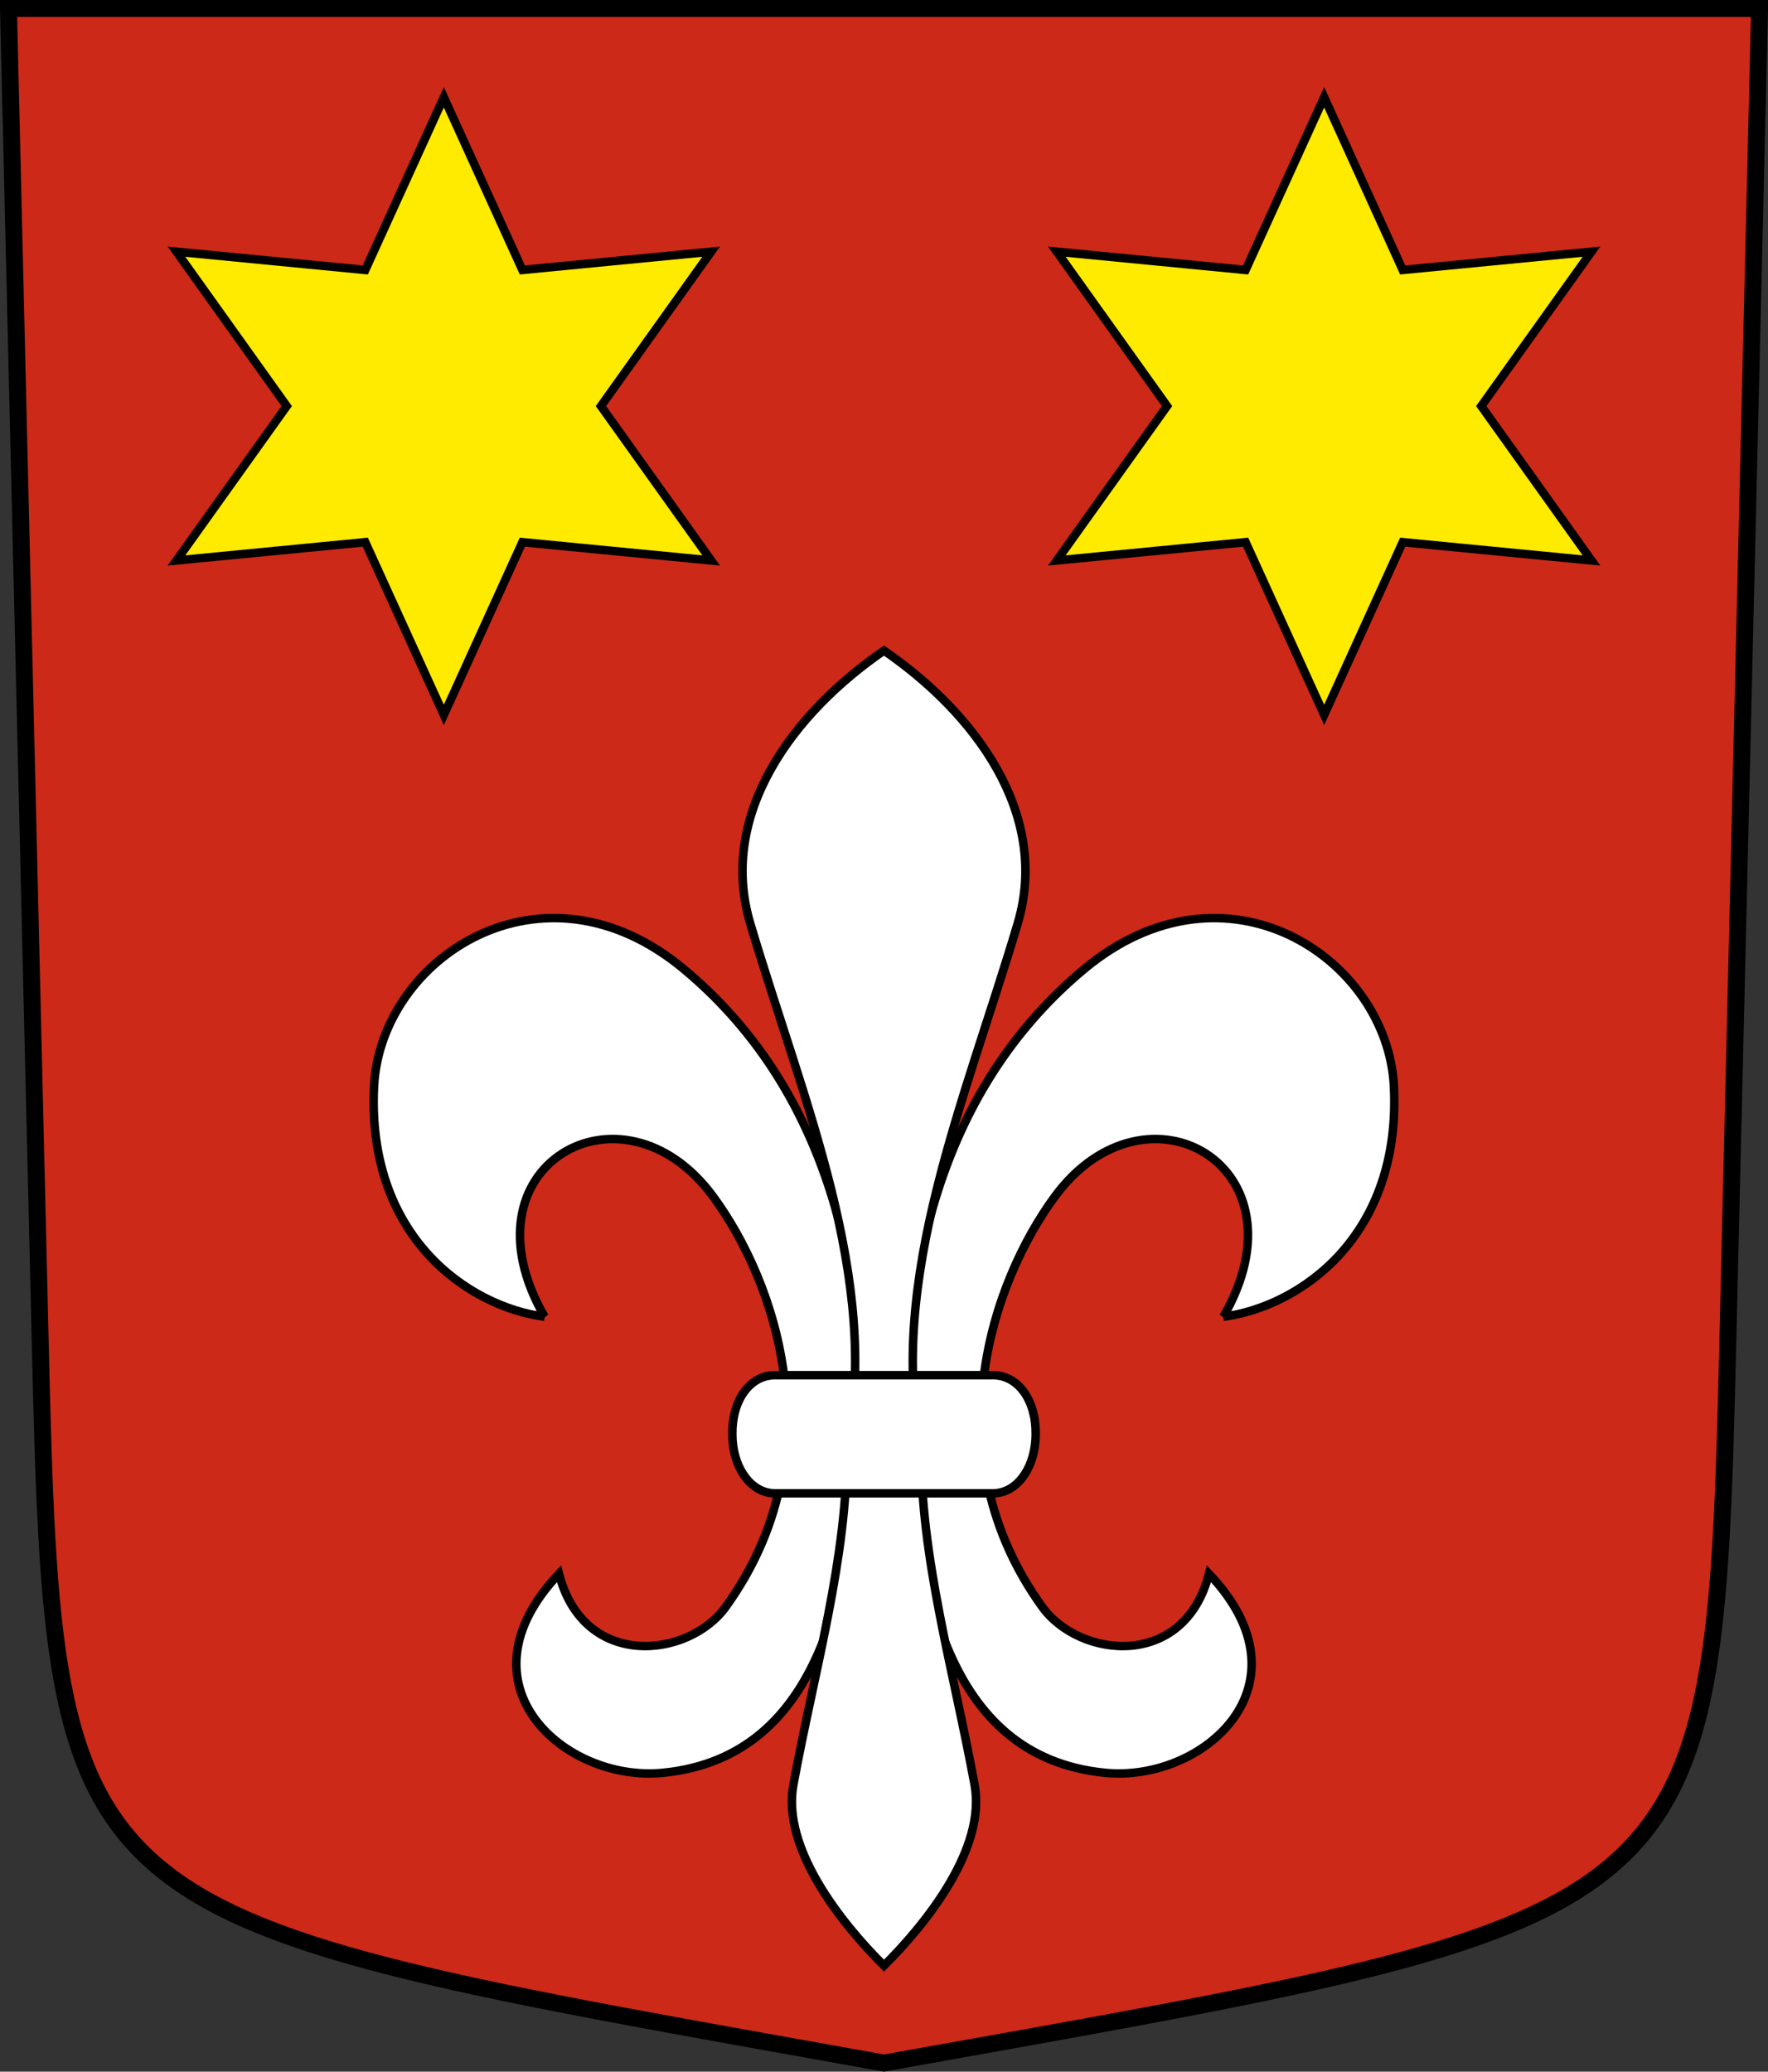 <?xml version="1.0" encoding="UTF-8"?>
<svg version="1.0" viewBox="0 0 208.86 244.66" xmlns="http://www.w3.org/2000/svg" xmlns:cc="http://creativecommons.org/ns#" xmlns:dc="http://purl.org/dc/elements/1.1/" xmlns:rdf="http://www.w3.org/1999/02/22-rdf-syntax-ns#">
<rect x="0" y="0" width="208.86" height="244.66" fill="#333333" stroke="none"/>
<path d="m204.1 159 3.761-158h-206.86l3.761 158c1.641 68.954 2.882 67.306 99.669 84.644 96.787-17.339 98.028-15.69 99.669-84.644z" fill="#cc2918" fill-rule="evenodd" stroke="#000" stroke-width="2"/>
<path d="m144.52 155.51c9.113-1.222 21.03-9.53 20.146-27.224-0.755-15.12-19.845-27.817-36.626-13.808-15.658 13.072-21.663 32.84-21.066 56.97 1.821 14.72 4.24 35.989 23.563 37.918 11.584 1.156 24.743-10.409 12.284-23.506-2.915 11.367-15.31 10.007-19.707 3.9-12.94-17.971-5.96-38.35 1.529-48.492 10.779-14.596 30.141-3.538 19.877 14.242z" fill="#fff" stroke="#000" stroke-dashoffset="4.58"/>
<path d="m188.01 29.722-22.303 2.161-9.28-20.396-9.28 20.396-22.303-2.161 13.023 18.234-13.023 18.234 22.303-2.161 9.28 20.396 9.28-20.396 22.303 2.161-13.023-18.234z" fill="#feeb00" stroke="#000" stroke-dashoffset="4.58" stroke-miterlimit="8"/>
<path d="m84.013 29.722-22.303 2.161-9.28-20.396-9.28 20.396-22.303-2.161 13.023 18.234-13.023 18.234 22.303-2.161 9.28 20.396 9.28-20.396 22.303 2.161-13.023-18.234z" fill="#feeb00" stroke="#000" stroke-dashoffset="4.58" stroke-miterlimit="8"/>
<path d="m64.336 155.51c-9.113-1.222-21.03-9.53-20.146-27.224 0.755-15.12 19.845-27.817 36.626-13.808 15.658 13.072 21.663 32.84 21.066 56.97-1.821 14.72-4.24 35.989-23.563 37.918-11.584 1.156-24.743-10.409-12.284-23.506 2.915 11.367 15.31 10.007 19.707 3.9 12.94-17.971 5.96-38.35-1.529-48.492-10.779-14.596-30.141-3.538-19.877 14.242z" fill="#fff" stroke="#000" stroke-dashoffset="4.58"/>
<path d="m115.13 210.78c-2.447-13.329-6.429-27.025-6.286-39.506-4.096-20.17 5.105-41.093 11.383-62.226 3.863-13.006-5.175-24.926-15.8-32.215-10.625 7.289-19.663 19.21-15.8 32.215 6.277 21.132 15.479 42.056 11.383 62.226 0.143 12.481-3.839 26.177-6.286 39.506-1.378 7.507 5.624 16.307 10.703 21.364 5.079-5.057 12.081-13.857 10.703-21.364z" fill="#fff" stroke="#000" stroke-dashoffset="4.58"/>
<path d="m91.564 162.41c-3.03 0-5.103 3.023-5.05 6.975 0 3.835 2.131 6.975 5.05 6.975h25.733c2.919 0 5.05-3.14 5.05-6.975 0.053-3.952-2.02-6.975-5.05-6.975l-12.867 1e-5z" fill="#fff" stroke="#000" stroke-dashoffset="4.58"/>
</svg>
